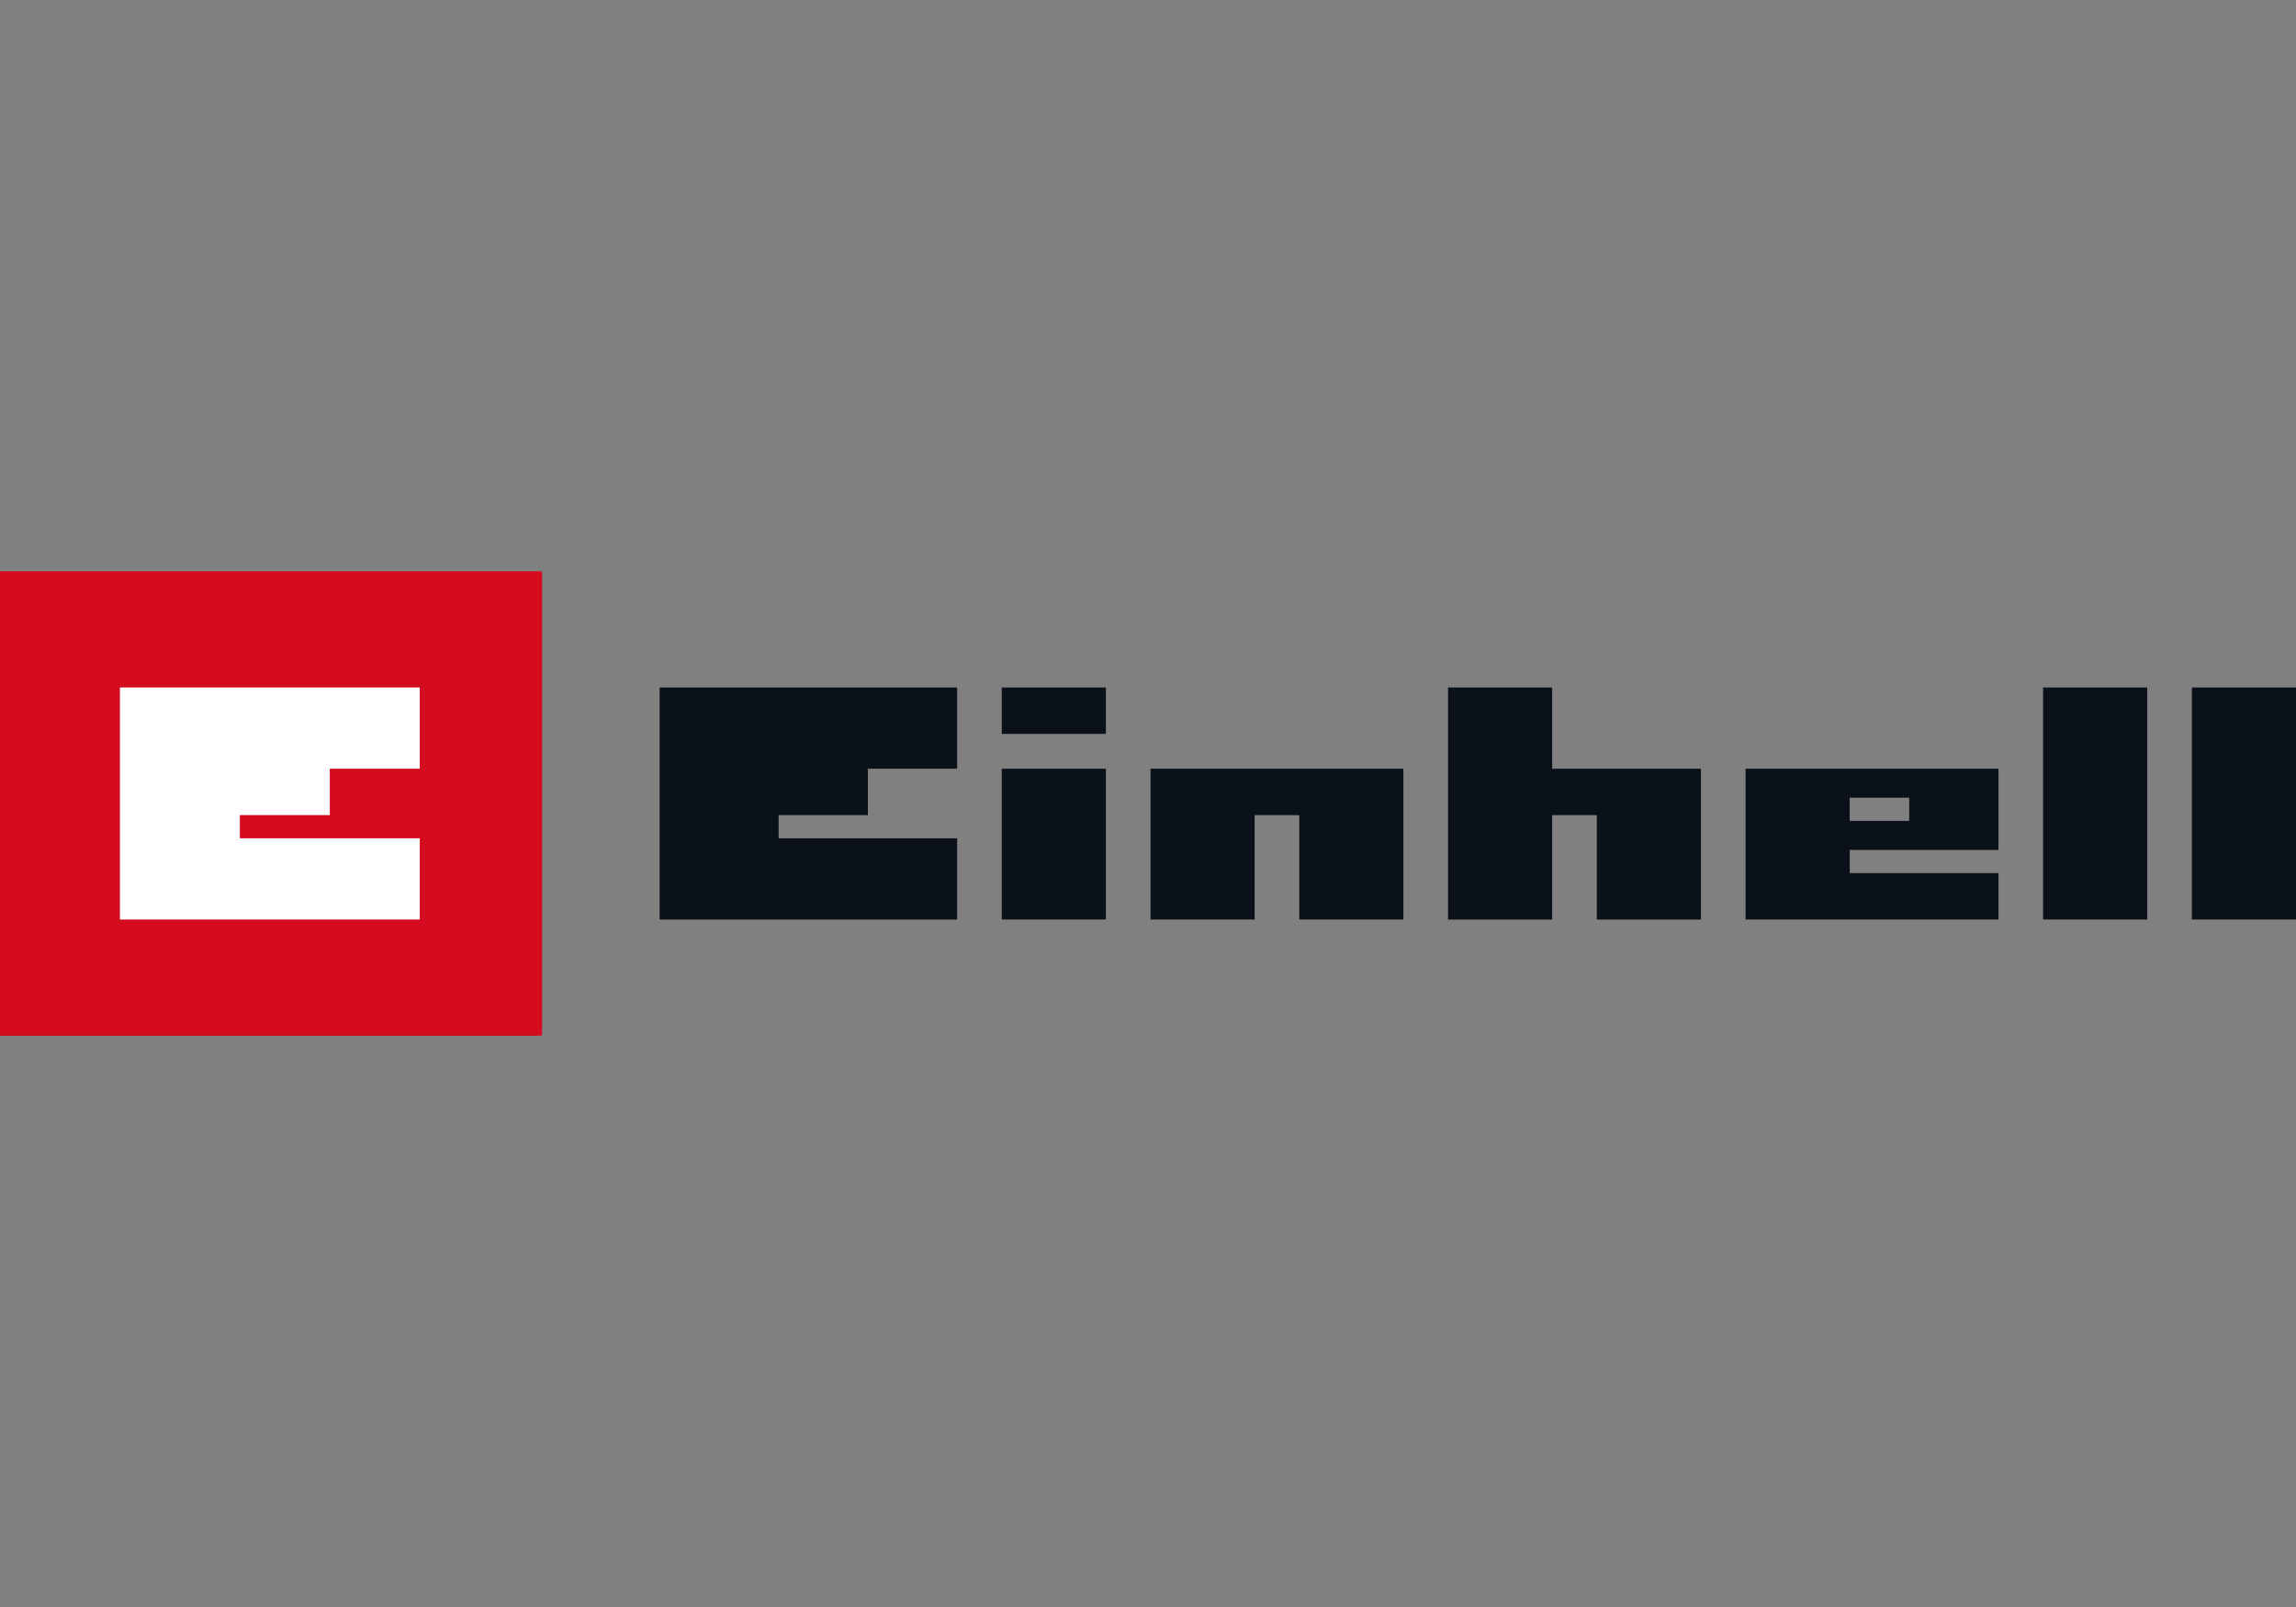 <?xml version="1.0" encoding="utf-8"?>
<!-- Generator: Adobe Illustrator 24.0.3, SVG Export Plug-In . SVG Version: 6.00 Build 0)  -->
<svg version="1.1" id="Capa_1" xmlns="http://www.w3.org/2000/svg" xmlns:xlink="http://www.w3.org/1999/xlink" x="0px" y="0px"
	 width="100px" height="70px" viewBox="0 0 100 70" style="enable-background:new 0 0 100 70;" xml:space="preserve">
<rect x="0" y="0" width="100" height="70" fill="#808080" stroke="none"/>
<style type="text/css">
	.st0{fill-rule:evenodd;clip-rule:evenodd;fill:#004177;}
	.st1{fill:#FFFFFF;}
	.st2{fill:#004177;}
	.st3{clip-path:url(#SVGID_2_);fill-rule:evenodd;clip-rule:evenodd;fill:#DD2818;}
	.st4{clip-path:url(#SVGID_4_);fill-rule:evenodd;clip-rule:evenodd;fill:#DD2818;}
	.st5{fill-rule:evenodd;clip-rule:evenodd;fill:#003B75;}
	.st6{fill-rule:evenodd;clip-rule:evenodd;fill:#DF050B;}
	.st7{fill-rule:evenodd;clip-rule:evenodd;fill:#FEFEFE;}
	.st8{fill-rule:evenodd;clip-rule:evenodd;fill:#004D97;}
	.st9{fill:#E30613;}
	.st10{fill-rule:evenodd;clip-rule:evenodd;fill:#FFFFFF;}
	.st11{fill:#C10000;}
	.st12{fill-rule:evenodd;clip-rule:evenodd;fill:#001F82;}
	.st13{fill:#001F82;}
	.st14{fill:#009A49;}
	.st15{fill:#352B6B;}
	.st16{fill:#D50C1F;}
	.st17{clip-path:url(#SVGID_6_);fill:none;stroke:#D50C1F;stroke-width:0.21;stroke-miterlimit:10;}
	.st18{fill:#0A1119;}
	.st19{fill:#E61E0A;}
	.st20{fill:#FAB500;}
	.st21{fill-rule:evenodd;clip-rule:evenodd;fill:#FABA01;}
	.st22{fill:#FABA01;}
	.st23{fill:#003772;}
	.st24{clip-path:url(#SVGID_8_);fill-rule:evenodd;clip-rule:evenodd;fill:#090908;}
	.st25{clip-path:url(#SVGID_10_);fill:#FCEE30;}
	.st26{fill-rule:evenodd;clip-rule:evenodd;fill:#FCEE30;}
	.st27{fill:#090908;}
</style>
<g>
	<path class="st0" d="M350.116,204.293l0.248-0.001c0.163,0.001,0.276-0.029,0.345-0.081c0.064-0.048,0.099-0.127,0.098-0.209
		c0.001-0.08-0.034-0.155-0.096-0.204c-0.066-0.052-0.18-0.082-0.332-0.082l-0.266,0.002L350.116,204.293z M349.544,203.325
		l1.022-0.005c0.295-0.002,0.501,0.057,0.634,0.171c0.128,0.119,0.192,0.276,0.193,0.469c0.002,0.156-0.043,0.286-0.145,0.401
		c-0.104,0.11-0.256,0.194-0.473,0.244c0.091,0.035,0.155,0.075,0.197,0.11c0.052,0.053,0.117,0.128,0.185,0.228l0.368,0.666
		l-0.672,0.003c-0.223-0.436-0.367-0.697-0.444-0.784c-0.074-0.082-0.147-0.122-0.226-0.122c-0.016,0-0.037,0-0.067,0.01
		l0.004,0.899l-0.567,0.003L349.544,203.325z M352.246,204.456c-0.003-0.476-0.17-0.879-0.511-1.213
		c-0.336-0.34-0.745-0.504-1.223-0.503c-0.476,0.002-0.888,0.172-1.223,0.515c-0.339,0.334-0.499,0.737-0.497,1.216
		c0.002,0.479,0.164,0.885,0.509,1.221c0.337,0.335,0.75,0.501,1.227,0.498c0.475-0.003,0.885-0.168,1.218-0.507
		C352.084,205.344,352.248,204.935,352.246,204.456 M352.661,204.456c0.003,0.385-0.097,0.745-0.284,1.075
		c-0.19,0.329-0.446,0.595-0.781,0.786c-0.332,0.19-0.688,0.287-1.073,0.289c-0.379,0.002-0.736-0.096-1.066-0.281
		c-0.333-0.187-0.598-0.451-0.792-0.781c-0.195-0.328-0.288-0.686-0.289-1.073c-0.002-0.376,0.089-0.732,0.279-1.067
		c0.193-0.331,0.454-0.593,0.786-0.787c0.327-0.191,0.684-0.29,1.064-0.293c0.386,0,0.74,0.097,1.076,0.284
		c0.336,0.19,0.594,0.452,0.788,0.78C352.559,203.722,352.66,204.078,352.661,204.456"/>
	<path class="st1" d="M317.465,171.364l40.578,19.845c1.766,0.79,2.32,3.716,0.252,4.986l-40.646,20.245
		c-1.611,0.803-4.002,0.812-5.619,0.022l-40.682-19.857c-2.016-1.34-1.955-3.952,0.035-5.042l40.464-20.176
		C313.458,170.584,315.849,170.575,317.465,171.364"/>
	<path class="st1" d="M314.811,217.618c-1.105,0-2.18-0.23-3.031-0.644L271.065,197.1l-0.031-0.022
		c-1.14-0.76-1.791-1.954-1.737-3.199c0.051-1.17,0.728-2.223,1.813-2.815l0.02-0.011l40.463-20.177
		c0.866-0.431,1.963-0.669,3.093-0.669c1.104,0,2.179,0.23,3.031,0.645l40.568,19.84c1.071,0.483,1.816,1.622,1.899,2.903
		c0.082,1.268-0.514,2.42-1.593,3.081l-0.042,0.024l-40.646,20.249C317.039,217.38,315.941,217.618,314.811,217.618 M271.633,196.11
		l40.646,19.841c0.698,0.34,1.598,0.529,2.533,0.529c0.957,0,1.874-0.195,2.585-0.549l40.62-20.235
		c0.71-0.444,1.087-1.182,1.032-2.026c-0.056-0.856-0.553-1.635-1.237-1.942l-0.019-0.008l-40.577-19.846
		c-0.698-0.338-1.596-0.528-2.53-0.528c-0.957,0-1.875,0.196-2.586,0.548l-40.453,20.172c-0.737,0.408-1.18,1.086-1.214,1.863
		C270.399,194.763,270.846,195.574,271.633,196.11"/>
	<path class="st2" d="M317.46,171.49l40.411,19.753c1.972,0.954,2.258,3.922,0.193,4.951l-40.421,20.154
		c-1.611,0.797-3.989,0.805-5.592,0.021l-40.076-19.567c-2.531-1.232-2.577-4.121-0.245-5.285l40.137-20.003
		C313.467,170.715,315.843,170.707,317.46,171.49"/>
	<path class="st1" d="M317.367,172.228l39.674,19.375c2.141,1.053,2.151,3.208,0.015,4.272l-39.513,19.7
		c-1.548,0.769-3.851,0.779-5.406,0.021l-39.675-19.383c-2.147-1.045-2.155-3.2-0.017-4.264l39.516-19.697
		C313.508,171.481,315.812,171.472,317.367,172.228"/>
	<g>
		<g>
			<defs>
				<path id="SVGID_1_" d="M314.692,171.667c-0.973,0-1.948,0.195-2.731,0.585l-39.516,19.697c-2.138,1.064-2.129,3.219,0.017,4.265
					l39.673,19.382c1.555,0.758,3.859,0.749,5.407-0.021l39.513-19.7c2.136-1.064,2.125-3.219-0.016-4.272l-39.672-19.375
					c-0.769-0.374-1.72-0.561-2.673-0.561H314.692z"/>
			</defs>
			<clipPath id="SVGID_2_">
				<use xlink:href="#SVGID_1_"  style="overflow:visible;"/>
			</clipPath>
			<polygon class="st3" points="286.816,164.853 344.254,164.619 344.378,182.134 286.885,182.141 			"/>
		</g>
		<g>
			<defs>
				<path id="SVGID_3_" d="M314.692,171.667c-0.973,0-1.948,0.195-2.731,0.585l-39.516,19.697c-2.138,1.064-2.129,3.219,0.017,4.265
					l39.673,19.382c1.555,0.758,3.859,0.749,5.407-0.021l39.513-19.7c2.136-1.064,2.125-3.219-0.016-4.272l-39.672-19.375
					c-0.769-0.374-1.72-0.561-2.673-0.561H314.692z"/>
			</defs>
			<clipPath id="SVGID_4_">
				<use xlink:href="#SVGID_3_"  style="overflow:visible;"/>
			</clipPath>
			<polygon class="st4" points="286.294,206.026 343.756,206.022 343.827,223.117 286.394,223.35 			"/>
		</g>
	</g>
	<polygon class="st5" points="303.256,187.025 309.606,187 314.101,195.153 318.664,186.962 324.888,186.939 316.983,201.261 
		311.248,201.285 	"/>
	<path class="st5" d="M330.692,191.137l6.754-0.027c0.754-0.005,2.983,0.354,2.993,2.952c0.01,2.218-1.78,3.063-2.932,3.07
		l-6.79,0.026L330.692,191.137z M325.308,186.935l13.724-0.056c2.952,0,6.806,2.847,6.824,7.118c0.023,5.378-4.72,7.01-6.801,7.016
		l-8.387,0.035l0.015,3.475l-5.305,0.021L325.308,186.935z"/>
	<path class="st5" d="M297.587,197.294l-6.753,0.028c-0.752,0.002-2.983-0.53-2.994-3.129c-0.009-2.22,1.787-2.89,2.93-2.893
		l6.792-0.027L297.587,197.294z M302.979,201.318l-13.734,0.055c-2.95,0.009-6.802-2.844-6.82-7.114
		c-0.021-5.378,4.719-7.167,6.802-7.177l8.386-0.034l-0.014-3.317l5.307-0.02L302.979,201.318z"/>
</g>
<g>
	<g transform="translate(42 .866)">
		<path class="st6" d="M102.392,24.322c0-9.932,8.051-17.984,17.983-17.984s17.981,8.052,17.981,17.984
			c0,9.931-8.05,17.983-17.981,17.983C110.443,42.305,102.392,34.253,102.392,24.322"/>
	</g>
	<path class="st7" d="M150.547,25.188c0-6.532,5.295-11.827,11.826-11.827c6.532,0,11.827,5.295,11.827,11.827
		s-5.295,11.826-11.827,11.826C155.843,37.015,150.547,31.72,150.547,25.188"/>
	<path class="st8" d="M156.542,25.188c0-3.221,2.612-5.833,5.832-5.833s5.832,2.612,5.832,5.833s-2.611,5.832-5.832,5.832
		S156.542,28.409,156.542,25.188"/>
	<path class="st8" d="M117.668,51.095v1.408h3.933v10.526h1.579V52.503h3.948v-1.408C127.128,51.095,117.668,51.095,117.668,51.095z
		 M130.351,56.361h3.395c0.721,0,1.286-0.074,1.693-0.219c0.408-0.152,0.716-0.392,0.927-0.717c0.212-0.332,0.317-0.689,0.317-1.074
		c0-0.564-0.205-1.029-0.617-1.393c-0.407-0.363-1.053-0.545-1.937-0.545h-3.778V56.361z M128.772,63.029V51.095h5.291
		c1.064,0,1.872,0.108,2.426,0.325c0.554,0.212,0.994,0.59,1.325,1.132c0.333,0.543,0.498,1.142,0.498,1.799
		c0,0.846-0.275,1.56-0.822,2.141c-0.55,0.581-1.396,0.95-2.541,1.108c0.417,0.2,0.734,0.397,0.953,0.593
		c0.46,0.424,0.898,0.953,1.31,1.588l2.077,3.249h-1.986l-1.58-2.483c-0.461-0.717-0.841-1.265-1.139-1.644
		c-0.299-0.38-0.568-0.647-0.807-0.797c-0.233-0.153-0.472-0.259-0.716-0.318c-0.179-0.039-0.472-0.057-0.879-0.057h-1.832v5.299
		L128.772,63.029z M141.055,63.029h1.579V51.095h-1.579V63.029z"/>
	<g>
		<path class="st8" d="M153.934,58.844l1.579,0.399c-0.332,1.297-0.927,2.288-1.791,2.971c-0.856,0.678-1.908,1.017-3.15,1.017
			c-1.287,0-2.333-0.261-3.142-0.781c-0.804-0.526-1.417-1.286-1.841-2.279c-0.418-0.993-0.626-2.059-0.626-3.199
			c0-1.243,0.236-2.325,0.709-3.249c0.477-0.927,1.153-1.63,2.027-2.108c0.879-0.482,1.845-0.724,2.897-0.724
			c1.196,0,2.199,0.304,3.013,0.912c0.813,0.609,1.381,1.462,1.701,2.565l-1.555,0.366c-0.276-0.868-0.679-1.5-1.205-1.897
			c-0.526-0.396-1.189-0.593-1.986-0.594c-0.917,0-1.685,0.219-2.304,0.659c-0.613,0.439-1.044,1.031-1.294,1.774
			c-0.25,0.738-0.375,1.501-0.375,2.288c0,1.015,0.146,1.902,0.44,2.662c0.299,0.754,0.76,1.318,1.384,1.692
			c0.624,0.375,1.299,0.562,2.027,0.562c0.884,0,1.634-0.255,2.247-0.765C153.301,60.605,153.716,59.849,153.934,58.844
			 M158.607,57.241c0,1.438,0.385,2.572,1.156,3.402c0.776,0.825,1.748,1.239,2.914,1.239c1.188,0,2.165-0.418,2.931-1.254
			c0.77-0.835,1.156-2.021,1.156-3.557c0-0.97-0.165-1.818-0.497-2.541c-0.325-0.726-0.806-1.287-1.44-1.684
			c-0.63-0.402-1.338-0.602-2.125-0.602c-1.118,0-2.082,0.385-2.891,1.156C159.008,54.165,158.607,55.445,158.607,57.241
			 M156.978,57.217c0-1.982,0.532-3.531,1.596-4.649c1.064-1.123,2.437-1.685,4.12-1.685c1.101,0,2.095,0.264,2.979,0.79
			c0.885,0.527,1.557,1.262,2.018,2.206c0.468,0.939,0.701,2.006,0.701,3.199c0,1.211-0.245,2.293-0.732,3.248
			c-0.489,0.955-1.181,1.68-2.077,2.174c-0.895,0.488-1.86,0.731-2.897,0.731c-1.124,0-2.129-0.27-3.013-0.813
			c-0.884-0.542-1.555-1.284-2.011-2.222C157.206,59.258,156.978,58.264,156.978,57.217"/>
	</g>
	<path class="st8" d="M170.361,63.029V51.095h1.579V61.62h5.878v1.408L170.361,63.029L170.361,63.029z"/>
	<g>
		<path class="st8" d="M180.847,57.241c0,1.438,0.385,2.572,1.156,3.402c0.776,0.825,1.746,1.239,2.914,1.239
			c1.188,0,2.165-0.418,2.931-1.254c0.77-0.835,1.156-2.021,1.156-3.557c0-0.97-0.166-1.818-0.497-2.541
			c-0.326-0.726-0.806-1.287-1.441-1.684c-0.63-0.402-1.338-0.602-2.124-0.602c-1.119,0-2.082,0.385-2.891,1.156
			C181.248,54.165,180.847,55.445,180.847,57.241 M179.218,57.217c0-1.982,0.532-3.531,1.596-4.649
			c1.064-1.123,2.435-1.685,4.118-1.685c1.102,0,2.095,0.264,2.98,0.79c0.886,0.527,1.557,1.262,2.019,2.206
			c0.467,0.939,0.7,2.006,0.7,3.199c0,1.211-0.243,2.293-0.733,3.248c-0.487,0.955-1.18,1.68-2.075,2.174
			c-0.895,0.488-1.862,0.731-2.897,0.731c-1.123,0-2.128-0.27-3.013-0.813c-0.884-0.542-1.554-1.284-2.01-2.222
			C179.446,59.258,179.218,58.264,179.218,57.217 M194.27,56.361h3.394c0.721,0,1.286-0.074,1.694-0.219
			c0.406-0.152,0.717-0.392,0.927-0.717c0.212-0.332,0.317-0.689,0.317-1.074c0-0.564-0.205-1.029-0.617-1.393
			c-0.407-0.363-1.053-0.545-1.937-0.545h-3.778C194.27,52.414,194.27,56.361,194.27,56.361z M192.691,63.029V51.095h5.292
			c1.064,0,1.872,0.108,2.426,0.325c0.554,0.212,0.996,0.59,1.327,1.132c0.332,0.543,0.497,1.142,0.497,1.799
			c0,0.846-0.274,1.56-0.823,2.141c-0.549,0.581-1.395,0.95-2.539,1.108c0.417,0.2,0.734,0.397,0.953,0.593
			c0.461,0.424,0.897,0.953,1.31,1.588l2.075,3.249h-1.985l-1.58-2.483c-0.462-0.717-0.841-1.265-1.14-1.644
			c-0.299-0.38-0.567-0.647-0.806-0.797c-0.233-0.153-0.472-0.259-0.715-0.318c-0.18-0.039-0.474-0.057-0.88-0.057h-1.832v5.299
			L192.691,63.029L192.691,63.029z M205.281,61.257h0.369c0.177,0,0.298-0.025,0.361-0.079c0.065-0.051,0.097-0.122,0.097-0.209
			c0-0.056-0.015-0.106-0.046-0.148c-0.032-0.045-0.075-0.079-0.13-0.101c-0.056-0.022-0.156-0.032-0.305-0.032h-0.347v0.569
			H205.281z M204.977,62.32v-1.889h0.649c0.222,0,0.382,0.018,0.481,0.054c0.1,0.034,0.178,0.095,0.238,0.182
			c0.06,0.086,0.089,0.179,0.089,0.276c0,0.139-0.049,0.258-0.149,0.361c-0.099,0.101-0.229,0.16-0.39,0.172
			c0.065,0.028,0.12,0.061,0.159,0.1c0.076,0.075,0.169,0.2,0.28,0.376l0.23,0.369h-0.373l-0.166-0.299
			c-0.132-0.234-0.239-0.381-0.318-0.439c-0.058-0.043-0.138-0.066-0.246-0.066h-0.178v0.803H204.977L204.977,62.32z
			 M205.747,59.886c-0.247,0-0.487,0.063-0.721,0.191c-0.232,0.125-0.415,0.307-0.547,0.541c-0.131,0.234-0.197,0.479-0.197,0.733
			c0,0.252,0.064,0.496,0.193,0.728c0.13,0.231,0.312,0.413,0.545,0.543c0.232,0.128,0.474,0.193,0.728,0.193
			c0.252,0,0.495-0.065,0.728-0.193c0.233-0.13,0.414-0.311,0.542-0.543s0.193-0.475,0.193-0.728c0-0.254-0.066-0.499-0.197-0.733
			c-0.13-0.235-0.313-0.416-0.547-0.541C206.232,59.948,205.991,59.886,205.747,59.886L205.747,59.886z M205.747,59.595
			c0.295,0,0.581,0.076,0.862,0.228c0.281,0.15,0.499,0.366,0.657,0.648c0.157,0.281,0.235,0.574,0.235,0.88
			c0,0.302-0.077,0.593-0.232,0.872c-0.154,0.279-0.37,0.496-0.65,0.652c-0.278,0.153-0.568,0.23-0.872,0.23
			s-0.596-0.077-0.875-0.23c-0.277-0.155-0.494-0.373-0.648-0.652c-0.155-0.28-0.233-0.57-0.233-0.872
			c0-0.306,0.078-0.599,0.235-0.88c0.159-0.282,0.378-0.498,0.658-0.648C205.165,59.671,205.452,59.595,205.747,59.595z"/>
	</g>
</g>
<g id="g300_1_">
	<path id="path310_1_" class="st9" d="M327,51.666h-99.998V18.334H327V51.666z"/>
	<g id="g312_1_" transform="translate(404.711,35.073)">
		<path id="path314_1_" class="st1" d="M-89.64,13.052h-3.154l2.495-6.251h3.156L-89.64,13.052z M-141.306,13.052h-3.157
			l2.495-6.251h3.156L-141.306,13.052z M-84.722,12.911l3.596-9.876h-9.687c-3.011,0.07-4.037,3.409-4.037,3.409l-2.421,6.467
			h-5.139l2.421-6.75h2.937l1.1-3.339h-2.715l1.761-4.691h-4.623l-1.981,4.834h-2.862l-1.176,3.268h3.008l-2.567,6.748h-5.137
			l3.597-10.016h-4.478l-3.962,10.052l-3.962,0.036l-0.956-3.694l6.458-6.324h-5.356l-5.137,4.902l3.448-9.806h-4.477l-5.651,14.85
			h-3.669l3.523-9.946h-9.909c-2.573,0-3.67,2.771-3.67,2.771l-2.862,7.106h-3.669l3.597-9.876h-7.855l0.881-2.486h-7.779
			l0.806-2.418h-14.386v4.122h8.22l-5.425,14.339h4.697l4.618-12.066h3.083l-4.324,12.066h4.694l3.666-9.791h3.377l-3.81,9.791
			h6.324c0.154-0.11,1.344-0.953,3.175-2.295c0,0,0.434,1.748,1.843,2.295h3.319c0.07-0.09,0.538-0.519,2.802-2.367
			c0,0,0.109,1.646,1.658,2.367h4.004c0.09-0.104,0.712-0.786,2.631-2.349l-0.912,2.349h4.735l2.637-6.88l2.123,6.88h4.86
			l2.41-2.331c0.376,1.933,1.756,2.275,2.158,2.331h5.341l2.482-2.261c0.204,1.509,1.841,2.168,2.093,2.261h5.336l2.407-2.331
			c0.294,1.989,2.348,2.331,2.348,2.331h3.229l2.275-2.331c0.368,1.989,2.57,2.331,2.57,2.331h9.357v-3.681L-84.722,12.911
			L-84.722,12.911z M-106.961-1.869h-4.475l-1.322,3.695h4.478L-106.961-1.869z"/>
	</g>
</g>
<g>
	<rect x="360.882" y="3.398" class="st10" width="63.206" height="63.204"/>
	<polygon class="st11" points="381.61,61.613 377.298,65.924 382.45,65.924 386.76,61.613 	"/>
	<polygon class="st11" points="391.951,61.613 387.639,65.924 392.789,65.924 397.101,61.613 	"/>
	<polygon class="st11" points="402.291,61.613 397.98,65.924 403.13,65.924 407.442,61.613 	"/>
	<path class="st11" d="M396.986,51.387l9.468-9.469c-2.05,0.637-4.274,1.135-6.626,1.475l-7.993,7.993h5.151V51.387z"/>
	<path class="st11" d="M386.645,51.387l7.503-7.503c-0.523,0.016-1.05,0.025-1.581,0.025c-1.179,0-2.337-0.043-3.476-0.119
		l-7.596,7.596L386.645,51.387L386.645,51.387z"/>
	<polygon class="st11" points="371.269,61.613 366.958,65.924 372.109,65.924 376.419,61.613 	"/>
	<polygon class="st11" points="423.41,65.924 423.41,61.176 418.661,65.924 	"/>
	<path class="st11" d="M419.679,28.694l3.731-3.731v-5.15l-5.19,5.19C419.006,26.172,419.506,27.41,419.679,28.694"/>
	<polygon class="st11" points="412.632,61.613 408.32,65.924 413.471,65.924 417.782,61.613 	"/>
	<polygon class="st11" points="407.327,51.387 423.41,35.304 423.41,30.155 402.176,51.387 	"/>
	<path class="st11" d="M412.708,20.174c1.132,0.652,2.15,1.361,3.036,2.114l7.665-7.665v-5.15L412.708,20.174z"/>
	<polygon class="st11" points="418.248,61.147 423.41,55.985 423.41,50.835 418.248,55.997 	"/>
	<polygon class="st11" points="417.667,51.387 423.41,45.644 423.41,40.495 412.518,51.387 	"/>
	<path class="st10" d="M365.378,29.71c0-7.839,12.174-14.198,27.189-14.198c15.015,0,27.189,6.359,27.189,14.198
		c0,7.847-12.174,14.199-27.189,14.199S365.378,37.557,365.378,29.71"/>
	<path class="st11" d="M384.161,34.021c0,0.973-0.766,1.593-2.299,1.857c-0.291,0.056-0.678,0.097-1.16,0.126
		c-0.483,0.028-0.917,0.041-1.621,0.041c-1.518,0-2.401-0.041-2.967-0.126c-1.748-0.25-2.621-0.835-2.621-1.753v-2.213h3.609v1.86
		c0,0.405,0.537,0.606,1.932,0.606c0.598,0,0.851-0.035,1.082-0.104c0.291-0.071,0.437-0.244,0.437-0.522v-3.484
		c0-0.75-4.572-1.307-5.519-1.8c-0.948-0.493-1.541-1.537-1.541-2.609v-3.422c0-0.999,1.944-2.111,2.936-2.111
		c0.706,0,1.548-0.041,2.468-0.041c3.433,0,4.989,0.529,4.989,1.586v2.193h-3.609V22.87c0-0.278-0.023-0.451-0.069-0.521
		c-0.215-0.279-0.636-0.418-1.586-0.418c-0.965,0-1.389,0.139-1.518,0.393v3.129c0,0.746,4.722,1.609,6.072,2.271
		c0.608,0.298,0.988,1.003,0.988,1.712v4.585H384.161z"/>
	<path class="st11" d="M389.046,24.34h-3.436v-3.052h3.436V24.34z M389.046,35.868h-3.414V25.74h3.414V35.868z"/>
	<path class="st11" d="M400.987,34.131c0,0.908-0.732,1.488-2.197,1.737c-0.609,0.119-1.686,0.178-2.919,0.178
		c-0.769,0-1.285-0.02-1.864-0.059v3.652h-3.414V27.556c0-1.144,1.596-1.717,5.105-1.717c3.421,0,5.289,0.526,5.289,1.58V34.131z
		 M397.573,28.221c0-0.276-0.021-0.454-0.065-0.533v0.019c-0.203-0.21-0.889-0.315-1.744-0.315c-1.031,0-1.489,0.092-1.692,0.276
		c-0.044,0.039-0.064,0.231-0.064,0.573v5.679c0,0.382,0.501,0.573,1.82,0.573c0.566,0,1.115-0.033,1.333-0.099
		c0.274-0.065,0.413-0.23,0.413-0.494v-5.679H397.573z"/>
	<path class="st11" d="M412.463,35.391c0,0-0.557,0.211-1.415,0.383c-0.612,0.124-1.884,0.272-3.711,0.272
		c-3.393,0-4.931-0.487-4.931-1.461v-3.337c0-0.961,1.373-1.441,4.431-1.441h2.191v-1.903c0-0.369-0.503-0.553-1.821-0.553
		c-0.551,0-0.792,0.033-1.039,0.099c-0.26,0.079-0.391,0.238-0.391,0.474v0.816h-3.414v-0.987c0-0.908,0.725-1.488,2.175-1.737
		c0.609-0.119,1.371-0.178,2.604-0.178c1.435,0,2.27,0.039,2.823,0.118c1.652,0.238,2.5,0.79,2.5,1.66v7.775H412.463z
		 M409.027,31.341h-1.777c-0.813,0-1.162,0.092-1.366,0.276v-0.02c-0.043,0.067-0.064,0.204-0.064,0.414v1.831
		c0,0.224,0.021,0.362,0.064,0.414v-0.02c0.232,0.186,0.582,0.278,1.366,0.278c1.013,0,1.48-0.092,1.712-0.278
		c0.044-0.052,0.065-0.243,0.065-0.572V31.341z"/>
	<path class="st12" d="M366.723,51.387h9.375l8.156-8.156c-10.949-1.833-18.877-7.189-18.877-13.521
		c0-7.839,12.175-14.198,27.189-14.198c6.204,0,11.917,1.087,16.493,2.914l14.35-14.35H361.56v61.849l5.162-5.162v-9.376H366.723z"
		/>
	<rect x="366.723" y="51.387" class="st1" width="51.525" height="10.226"/>
	<path class="st13" d="M372.939,54.417c-0.332-0.195-0.825-0.294-1.466-0.294h-1.747v4.715h1.123v-2.039h0.624
		c0.641,0,1.135-0.096,1.467-0.286c0.292-0.176,0.441-0.41,0.441-0.694v-0.714C373.381,54.82,373.233,54.588,372.939,54.417
		 M370.849,54.753h0.618c0.167,0,0.312,0.037,0.434,0.111c0.111,0.067,0.164,0.144,0.164,0.236v0.721
		c0,0.097-0.053,0.176-0.163,0.24c-0.121,0.071-0.268,0.108-0.435,0.108h-0.618V54.753z"/>
	<path class="st13" d="M376.194,54.123v3.772c0,0.089-0.055,0.164-0.166,0.228c-0.124,0.071-0.271,0.107-0.438,0.107
		c-0.164,0-0.306-0.035-0.419-0.105c-0.104-0.064-0.154-0.139-0.154-0.23v-3.772h-1.314v3.772c0,0.284,0.148,0.517,0.441,0.688
		c0.324,0.195,0.816,0.294,1.457,0.294s1.134-0.099,1.466-0.294c0.292-0.171,0.442-0.403,0.442-0.688v-3.772H376.194z"/>
	<path class="st13" d="M381.708,55.819v-0.714c0-0.284-0.15-0.517-0.442-0.688c-0.332-0.195-0.825-0.294-1.466-0.294h-1.748v4.715
		h1.124v-2.039h0.626c0.168,0.005,0.312,0.044,0.431,0.115c0.107,0.063,0.159,0.138,0.159,0.23v1.694h1.315v-1.694
		c0-0.274-0.135-0.495-0.399-0.66C381.573,56.314,381.708,56.091,381.708,55.819 M379.176,54.753h0.618
		c0.167,0,0.312,0.037,0.434,0.111c0.111,0.067,0.164,0.144,0.164,0.236v0.721c0,0.092-0.052,0.171-0.159,0.238
		c-0.119,0.073-0.263,0.111-0.429,0.111h-0.629L379.176,54.753L379.176,54.753z"/>
	<path class="st13" d="M385.615,54.417c-0.332-0.195-0.825-0.294-1.466-0.294s-1.132,0.099-1.457,0.294
		c-0.292,0.171-0.441,0.403-0.441,0.688v3.772h1.314v-2.015h1.176v2.015h1.315v-3.772C386.057,54.82,385.908,54.588,385.615,54.417
		 M383.566,55.099c0-0.097,0.051-0.176,0.155-0.239c0.115-0.071,0.256-0.107,0.423-0.107c0.166,0,0.312,0.037,0.434,0.111
		c0.111,0.067,0.164,0.143,0.164,0.235v1.008h-1.176V55.099z"/>
	<path class="st13" d="M391.37,54.417c-0.332-0.195-0.825-0.294-1.466-0.294h-1.747v4.715h1.123v-2.039h0.624
		c0.641,0,1.135-0.096,1.467-0.286c0.292-0.176,0.441-0.41,0.441-0.694v-0.714C391.812,54.82,391.664,54.588,391.37,54.417
		 M389.281,54.753h0.618c0.167,0,0.312,0.037,0.434,0.111c0.111,0.067,0.164,0.144,0.164,0.236v0.721
		c0,0.097-0.053,0.176-0.163,0.24c-0.121,0.071-0.268,0.108-0.435,0.108h-0.618V54.753z"/>
	<rect x="392.134" y="54.123" class="st13" width="1.123" height="4.715"/>
	<polygon class="st13" points="396.705,54.123 396.705,56.947 394.933,54.161 394.91,54.123 393.822,54.123 393.822,58.837 
		394.946,58.837 394.946,56.03 396.708,58.801 396.73,58.837 397.828,58.837 397.828,54.123 	"/>
	<polygon class="st13" points="398.241,54.123 398.241,54.879 399.858,54.879 399.858,58.837 400.983,58.837 400.983,54.879 
		402.6,54.879 402.6,54.123 	"/>
	<path class="st13" d="M405.383,54.123v3.772c0,0.089-0.055,0.164-0.166,0.228c-0.124,0.071-0.271,0.107-0.438,0.107
		c-0.164,0-0.306-0.035-0.419-0.105c-0.104-0.064-0.154-0.139-0.154-0.23v-3.772h-1.314v3.772c0,0.284,0.148,0.517,0.441,0.688
		c0.324,0.195,0.816,0.294,1.457,0.294s1.134-0.099,1.466-0.294c0.292-0.171,0.442-0.403,0.442-0.688v-3.772H405.383z"/>
	<path class="st13" d="M410.897,55.819v-0.714c0-0.284-0.15-0.517-0.442-0.688c-0.332-0.195-0.825-0.294-1.466-0.294h-1.748v4.715
		h1.124v-2.039h0.626c0.168,0.005,0.312,0.044,0.431,0.115c0.107,0.063,0.159,0.138,0.159,0.23v1.694h1.315v-1.694
		c0-0.274-0.135-0.495-0.399-0.66C410.762,56.314,410.897,56.091,410.897,55.819 M408.365,54.753h0.618
		c0.167,0,0.312,0.037,0.434,0.111c0.111,0.067,0.164,0.144,0.164,0.236v0.721c0,0.092-0.052,0.171-0.159,0.238
		c-0.119,0.073-0.263,0.111-0.429,0.111h-0.629L408.365,54.753L408.365,54.753z"/>
	<path class="st13" d="M414.804,54.417c-0.332-0.195-0.825-0.294-1.466-0.294s-1.132,0.099-1.457,0.294
		c-0.292,0.171-0.441,0.403-0.441,0.688v3.772h1.314v-2.015h1.176v2.015h1.315v-3.772C415.246,54.82,415.096,54.588,414.804,54.417
		 M412.754,55.099c0-0.097,0.051-0.176,0.155-0.239c0.115-0.071,0.256-0.107,0.423-0.107c0.166,0,0.312,0.037,0.434,0.111
		c0.111,0.067,0.164,0.143,0.164,0.235v1.008h-1.176V55.099z"/>
</g>
<g>
	<path class="st14" d="M488.059,58.165c-0.802,0.62-1.927,0.97-2.996,0.97c-2.377,0-3.742-1.589-3.742-4.163
		c0-3.643,2.18-6.161,5.345-6.161c1.069,0,2.054,0.352,2.644,0.956l-1.28,1.506c-0.365-0.38-0.942-0.59-1.546-0.59
		c-1.688,0-2.73,1.659-2.73,4.206c0,1.546,0.591,2.391,1.674,2.391c0.647,0,1.322-0.239,1.843-0.619L488.059,58.165z"/>
	<path class="st14" d="M491.139,55.774c0.042,1.055,0.563,1.631,1.547,1.631c0.563,0,1.308-0.196,1.828-0.505l0.676,1.223
		c-0.787,0.619-2.053,1.012-3.165,1.012c-1.97,0-3.109-1.265-3.109-3.291c0-2.87,1.787-4.811,4.389-4.811
		c1.814,0,2.785,1.126,2.785,2.997c0,0.59-0.126,1.111-0.323,1.744H491.139z M493.952,54.395c0.014-0.127,0.014-0.253,0.014-0.394
		c0-0.858-0.324-1.35-0.971-1.35c-0.9,0-1.476,0.731-1.73,1.744H493.952z"/>
	<path class="st14" d="M507.764,53.41l-0.873,5.472h-2.236l0.816-5.134c0.099-0.605-0.084-0.956-0.52-0.956
		c-0.423,0-0.873,0.296-1.21,0.83l-0.83,5.261h-2.237l0.817-5.134c0.113-0.633-0.057-0.956-0.478-0.956
		c-0.436,0-0.914,0.296-1.266,0.844l-0.83,5.246h-2.236l1.209-7.595h2.138l-0.141,0.886c0.563-0.69,1.477-1.14,2.279-1.14
		c0.844,0,1.407,0.45,1.59,1.21c0.563-0.746,1.49-1.21,2.293-1.21C507.37,51.033,507.989,51.919,507.764,53.41"/>
	<path class="st14" d="M510.955,55.774c0.042,1.055,0.563,1.631,1.547,1.631c0.563,0,1.308-0.196,1.829-0.505l0.675,1.223
		c-0.787,0.619-2.053,1.012-3.165,1.012c-1.969,0-3.108-1.265-3.108-3.291c0-2.87,1.786-4.811,4.388-4.811
		c1.815,0,2.785,1.126,2.785,2.997c0,0.59-0.126,1.111-0.323,1.744H510.955z M513.768,54.395c0.014-0.127,0.014-0.253,0.014-0.394
		c0-0.858-0.324-1.35-0.97-1.35c-0.9,0-1.477,0.731-1.73,1.744H513.768z"/>
	<path class="st14" d="M523.824,53.41l-0.873,5.472h-2.222l0.816-5.134c0.084-0.605-0.14-0.956-0.633-0.956
		c-0.478,0-0.999,0.323-1.364,0.9l-0.816,5.19h-2.236l1.209-7.595h2.138l-0.141,0.886c0.605-0.731,1.534-1.14,2.349-1.14
		C523.346,51.033,524.05,51.99,523.824,53.41"/>
	<path class="st14" d="M525.244,56.674l0.605-3.77h-1.07l0.197-1.322l0.731-0.169c0.253-0.071,0.393-0.155,0.52-0.521l0.408-1.237
		h1.941l-0.254,1.632h1.815l-0.267,1.617h-1.801l-0.563,3.587c-0.098,0.619,0.113,0.858,0.577,0.858
		c0.296,0,0.676-0.084,1.126-0.253v1.632c-0.704,0.281-1.35,0.408-1.913,0.408C525.863,59.136,524.991,58.278,525.244,56.674"/>
	<path class="st14" d="M537.552,54.325c0,2.87-1.773,4.81-4.389,4.81c-1.97,0-3.109-1.266-3.109-3.306
		c0-2.856,1.786-4.796,4.389-4.796C536.426,51.033,537.552,52.299,537.552,54.325 M535.245,54.423c0-1.013-0.38-1.617-1.083-1.617
		c-1.126,0-1.786,1.266-1.786,2.926c0,1.027,0.365,1.646,1.069,1.646C534.569,57.378,535.245,56.083,535.245,54.423"/>
	<path class="st14" d="M542.051,54.255c0.957,0.267,2.152,0.633,2.152,2.026c0,1.702-1.589,2.855-3.783,2.855
		c-1.14,0-2.307-0.422-2.897-1.069l1.167-1.336c0.479,0.422,1.224,0.717,1.899,0.717c0.788,0,1.266-0.31,1.266-0.802
		c0-0.463-0.422-0.59-1.126-0.801c-0.913-0.267-2.166-0.704-2.166-2.097c0-1.66,1.365-2.715,3.446-2.715
		c1,0,2.111,0.337,2.771,0.873l-1.182,1.336c-0.379-0.31-1.04-0.52-1.673-0.52c-0.634,0-1.097,0.296-1.097,0.717
		C540.828,53.889,541.278,54.029,542.051,54.255"/>
	<path class="st14" d="M496.792,10.864h-8.854c-3.011,0-6.012,0.546-7.953,2.274c-4.724,4.206-4.864,9.141-3.835,13.508
		c0.007,0.029,0.013,0.059,0.02,0.088c0.027,0.111,0.057,0.22,0.085,0.329c0.526,1.908,1.645,4.012,3.118,5.681
		c-0.05-0.719-0.049-1.514,0.007-2.393c0.03-0.47,0.073-0.961,0.132-1.48c0.385-3.345,1.417-5.869,2.766-7.693
		c0.867-1.107,2.026-2.249,3.444-2.984c1.419-0.734,3.035-0.81,3.494-0.834c0.66-0.033,1.319,0,1.96,0h5
		c0.494,0,0.911-0.365,0.977-0.854l0.613-4.525C497.849,11.391,497.39,10.864,496.792,10.864"/>
	<path class="st15" d="M546.056,24.438c-0.643-2.383-2.122-3.966-4.481-4.736c-1.02-0.332-2.08-0.513-3.173-0.596
		c-1.541-0.116-3.095-0.034-4.661,0.31c-0.486,0.107-0.97,0.232-1.498,0.36c-0.003-0.194-0.02-0.326-0.003-0.458
		c0.312-2.518,0.635-5.035,0.944-7.553c0.101-0.819,0.028-0.896-0.771-0.897c-1.999-0.004-3.999-0.004-6,0
		c-0.779,0.002-0.841,0.058-0.938,0.851c-1.255,10.21-2.509,20.42-3.759,30.63h-0.001l-0.247,1.941
		c-0.033,0.257,0.167,0.484,0.426,0.484h10.684l-0.018-0.004c1.695-0.023,3.395-0.193,5.111-0.649
		c2.213-0.588,4.119-1.711,5.574-3.593c1.482-1.917,2.143-4.08,2.47-6.317c0.244-1.67,0.437-3.341,0.617-5.012
		C546.51,27.568,546.47,25.969,546.056,24.438 M538.707,30.103c-0.097,1.173-0.222,2.352-0.439,3.522
		c-0.172,0.929-0.435,1.866-0.776,2.769c-0.606,1.609-1.869,2.332-3.53,2.421c-1.179,0.063-2.351,0.017-3.524,0.004
		c-0.621-0.007-0.675-0.067-0.6-0.697c0.238-1.997,1.208-9.891,1.452-11.84c0.084-0.673,0.168-0.759,0.816-0.935
		c1.545-0.42,3.073-0.441,4.575-0.28c1.195,0.129,1.985,1.055,2.067,2.383C538.801,28.323,538.78,29.215,538.707,30.103"/>
	<path class="st15" d="M520.688,24.438c-0.643-2.383-2.122-3.966-4.481-4.736c-1.02-0.332-2.08-0.513-3.173-0.596
		c-1.541-0.116-3.095-0.034-4.661,0.31c-0.486,0.107-0.97,0.232-1.498,0.36c-0.003-0.194-0.02-0.326-0.003-0.458
		c0.312-2.518,0.635-5.035,0.944-7.553c0.101-0.819,0.028-0.896-0.771-0.897c-1.999-0.004-3.999-0.004-6,0
		c-0.779,0.002-0.841,0.058-0.938,0.851c-1.255,10.21-2.509,20.42-3.759,30.63h-0.001L496.1,44.29
		c-0.033,0.257,0.167,0.484,0.426,0.484h10.684l-0.018-0.004c1.695-0.023,3.395-0.193,5.111-0.649
		c2.213-0.588,4.119-1.711,5.574-3.593c1.482-1.917,2.143-4.08,2.47-6.317c0.244-1.67,0.437-3.341,0.617-5.012
		C521.142,27.568,521.102,25.969,520.688,24.438 M513.339,30.103c-0.097,1.173-0.222,2.352-0.439,3.522
		c-0.172,0.929-0.435,1.866-0.776,2.769c-0.606,1.609-1.869,2.332-3.53,2.421c-1.179,0.063-2.351,0.017-3.524,0.004
		c-0.621-0.007-0.675-0.067-0.6-0.697c0.238-1.997,1.208-9.891,1.452-11.84c0.084-0.673,0.168-0.759,0.816-0.935
		c1.545-0.42,3.073-0.441,4.575-0.28c1.195,0.129,1.985,1.055,2.067,2.383C513.433,28.323,513.412,29.215,513.339,30.103"/>
	<path class="st15" d="M494.118,35.678c-2.526,1.403-8.45,2.905-12.733,1.583c-2.883-0.889-4.827-2.636-6.051-4.81v0.003
		c-1.161-1.813-2.264-6.138-2.466-9.434c-1.648,4.285-2.605,9.57-0.171,15.517c1.491,3.789,5.352,5.907,7.904,6.17
		c5.026,0.608,9.78-0.35,13.03-1.639c0.21-0.083,0.352-0.274,0.38-0.497l0.075-0.611v-0.004l0.316-2.558c0-0.002,0-0.004,0-0.005
		l0.401-3.26C494.849,35.757,494.449,35.494,494.118,35.678"/>
</g>
<g>
	<rect x="0" y="24.893" class="st16" width="23.505" height="20.215"/>
	<g>
		<g>
			<g>
				<defs>
					<rect id="SVGID_5_" x="0" y="24.892" width="100" height="20.215"/>
				</defs>
				<clipPath id="SVGID_6_">
					<use xlink:href="#SVGID_5_"  style="overflow:visible;"/>
				</clipPath>
				<rect x="-0.001" y="24.893" class="st17" width="23.506" height="20.215"/>
			</g>
		</g>
	</g>
	<polygon class="st1" points="10.446,36.516 10.446,35.505 14.364,35.505 14.364,33.484 18.282,33.484 18.282,29.946 5.223,29.946 
		5.223,40.054 18.282,40.054 18.282,36.516 	"/>
	<path class="st18" d="M43.631,40.054h4.535v-6.57h-4.535V40.054z M50.11,33.484v6.57h4.535v-4.548h1.944v4.548h4.535v-6.57H50.11z
		 M80.562,34.748h2.592v1.01h-2.592V34.748z M76.027,33.484v6.57h11.015v-2.021h-6.479v-1.011h6.479v-3.538H76.027z M28.729,29.947
		v10.108h12.958v-3.537h-7.775v-1.011H37.8v-2.022h3.887v-3.537L28.729,29.947L28.729,29.947z M43.631,31.968h4.535v-2.021h-4.535
		V31.968z M63.068,29.947v10.108h4.536v-4.548h1.944v4.548h4.535v-6.57h-6.479v-3.537L63.068,29.947L63.068,29.947z M88.985,40.054
		h4.535V29.947h-4.535V40.054z M95.465,40.054H100V29.947h-4.535V40.054z"/>
</g>
<g>
	<path id="path322" class="st19" d="M191.609,136.19h0.686c0.324,0,0.549-0.05,0.667-0.145c0.122-0.099,0.179-0.229,0.179-0.389
		c0-0.103-0.03-0.198-0.088-0.278c-0.057-0.084-0.133-0.141-0.236-0.183c-0.103-0.042-0.29-0.061-0.568-0.061h-0.64L191.609,136.19z
		 M191.045,138.156v-3.494h1.2c0.411,0,0.709,0.03,0.892,0.099c0.183,0.061,0.328,0.175,0.438,0.335s0.164,0.332,0.164,0.511
		c0,0.255-0.091,0.48-0.274,0.667c-0.179,0.191-0.423,0.297-0.724,0.32c0.122,0.05,0.221,0.111,0.297,0.183
		c0.141,0.141,0.312,0.37,0.514,0.693l0.427,0.686h-0.69l-0.309-0.552c-0.244-0.434-0.438-0.705-0.587-0.812
		c-0.103-0.084-0.255-0.122-0.453-0.122h-0.331v1.486L191.045,138.156z M192.47,133.653c-0.457,0-0.899,0.118-1.33,0.351
		c-0.434,0.233-0.77,0.568-1.014,1.002s-0.366,0.884-0.366,1.356c0,0.469,0.118,0.914,0.358,1.345
		c0.24,0.427,0.575,0.762,1.006,0.998c0.427,0.24,0.876,0.362,1.345,0.362s0.914-0.122,1.345-0.362
		c0.431-0.236,0.766-0.572,1.002-0.998c0.24-0.431,0.358-0.876,0.358-1.345c0-0.472-0.122-0.922-0.366-1.356
		c-0.24-0.434-0.579-0.77-1.01-1.002C193.365,133.771,192.923,133.653,192.47,133.653 M192.47,133.115
		c0.545,0,1.078,0.137,1.596,0.419c0.518,0.278,0.922,0.678,1.212,1.2c0.29,0.518,0.434,1.063,0.434,1.627
		c0,0.56-0.145,1.094-0.427,1.612c-0.286,0.518-0.686,0.918-1.2,1.2c-0.514,0.29-1.052,0.431-1.616,0.431s-1.101-0.141-1.616-0.431
		c-0.514-0.282-0.914-0.682-1.2-1.2s-0.431-1.052-0.431-1.612c0-0.564,0.145-1.109,0.434-1.627c0.293-0.522,0.697-0.922,1.215-1.2
		C191.392,133.253,191.925,133.115,192.47,133.115"/>
	<path id="path324" class="st19" d="M162.998,99.01l33.541,58.128h-67.078L162.998,99.01z"/>
	<path id="path326" class="st20" d="M158.007,139.368h-2.282c-0.32,0-0.625,0.259-0.682,0.579l-1.913,10.482
		c-0.057,0.316,0.156,0.575,0.472,0.575h2.279c0.32,0,0.625-0.259,0.682-0.575l1.913-10.482
		C158.536,139.627,158.323,139.372,158.007,139.368"/>
	<path id="path328" class="st20" d="M159.371,135.043l0.358-1.985c0.057-0.316-0.152-0.575-0.472-0.575h-2.282
		c-0.316,0-0.621,0.259-0.678,0.575l-0.358,1.985c-0.057,0.316,0.152,0.575,0.472,0.575h2.279
		C159.009,135.619,159.314,135.36,159.371,135.043"/>
	<path id="path330" class="st20" d="M184.011,150.456c0.156-0.392,0.271-1.452,0.271-1.452c0.023-0.156,0.061-0.572-0.324-0.69
		c-0.381-0.114-1.292,0.022-1.292-0.571c0-0.21,0.713-3.719,0.785-4.843c0.076-1.124,0.008-2.606-1.837-3.334
		c-0.671-0.263-6.66-0.194-6.66-0.194c-0.354-0.003-0.674,0.221-0.72,0.507l-0.271,1.261c-0.046,0.286,0.21,0.518,0.564,0.526h4.134
		c1.475,0,2.012,0.282,2.038,0.533c0.03,0.255,0.069,1.696-0.552,1.669c-0.549-0.022-7.998-1.49-7.998,3.422
		c0,0.853-1.444,1.17-1.821,0.594c-0.381-0.579-2.317-2.515-2.332-2.858c-0.019-0.343,3.204-2.012,3.89-4.744
		c0.065-0.255,0.11-0.914-0.396-0.914c-0.358,0-1.692,0.003-1.966,0c-0.263-0.003-0.61,0.061-0.914,0.69
		c-1.33,3.075-4.801,3.78-4.557,2.637c0.084-0.373,4.043-22.271,4.043-22.271c0.061-0.316-0.152-0.575-0.472-0.575h-2.278
		c-0.32,0-0.625,0.259-0.682,0.575l-5.468,30.005c-0.057,0.32,0.152,0.575,0.472,0.575h2.282c0.316,0,0.621-0.255,0.678-0.575
		l0.64-3.391l0.004,0.003c0.187-0.488,0.469-0.701,1.094-0.701c2.252,0,3.399,4.827,5.7,4.869c1.383,0.022,3.033-1.025,3.349-1.033
		c0.663-0.019,1.036,1.033,3.25,1.033c1.97,0,3.399-0.72,3.86-0.72c0.408,0,1.265,0.438,1.692,0.552
		c1.048,0.278,1.642-0.194,1.795-0.587 M177.427,148.824c-1.696,0.08-2.625-0.735-2.625-1.532c0-1.093,1.68-1.444,3.041-1.395
		c1.364,0.05,2.301,0.343,2.267,1.414C180.083,148.108,178.868,148.755,177.427,148.824"/>
	<path id="path332" class="st20" d="M141.661,151.244c0.168-0.08,0.274-0.183,0.366-0.217c0.072-0.022,0.21-0.014,0.4,0.019
		l0.023,0.008c1.581,0.446,7.304,1.978,8.71-4.683c0,0,3.886-21.295,3.894-21.345c0.03-0.252,0.476-2.957,4.241-1.688
		c1.265,0.427,1.375-0.206,1.41-0.32l0.579-2.488c0.019-0.709-0.549-0.545-1.635-0.754c-0.834-0.156-1.078,0.29-1.265,0.381
		c-0.194,0.088-0.857-0.072-1.844-0.118c-0.572-0.028-4.016,0.404-4.709,3.768l-3.784,20.461c-0.171,0.613-0.114,6.394-6.752,3.132
		c-1.132-0.556-1.558-0.263-1.661,0.32c-0.069,0.415-0.385,2.515-0.438,2.941c-0.023,0.175,0.107,0.453,0.438,0.503
		c0.347,0.057,0.903,0.137,1.177,0.179c0.392,0.057,0.636,0.011,0.815-0.08L141.661,151.244"/>
</g>
<g>
	<path class="st21" d="M320.783,140.381v-1.746h-0.335l-0.495,1.475h-0.005l-0.497-1.475h-0.339v1.746h0.228v-1.032
		c0-0.05-0.004-0.27-0.004-0.43h0.004l0.493,1.462h0.232l0.492-1.469h0.003c0,0.167-0.003,0.387-0.003,0.437v1.032L320.783,140.381
		L320.783,140.381z"/>
	<rect x="321.038" y="140.119" class="st21" width="0.249" height="0.262"/>
	<path class="st21" d="M322.259,139.631h0.571c0.281,0,0.314,0.168,0.314,0.309c0,0.064,0.005,0.331,0.039,0.44h0.29v-0.042
		c-0.074-0.039-0.087-0.078-0.087-0.173l-0.017-0.317c-0.008-0.241-0.11-0.287-0.21-0.328c0.115-0.063,0.243-0.16,0.243-0.42
		c0-0.365-0.286-0.465-0.572-0.465h-0.809v1.746h0.238L322.259,139.631L322.259,139.631z M322.259,138.839h0.589
		c0.117,0,0.311,0.02,0.311,0.287c0,0.259-0.181,0.303-0.354,0.303h-0.547v-0.59H322.259z"/>
	<rect x="323.641" y="140.119" class="st21" width="0.255" height="0.262"/>
	<path class="st22" d="M230.086,142.044l1.25-15.746c0.533-6.729,4.966-10.952,11.582-10.952l70.182-0.003
		c5.485,0,7.851-0.545,8.606-0.695c0.756-0.15,2.209-0.544,2.209-0.544l-1.044,14.767c-0.64,10.718-9.575,11.474-10.798,11.474
		c-3.592,0-69.815,0.015-69.815,0.015c-4.051,0-7.504,0.448-10.103,1.097C230.717,141.819,230.086,142.044,230.086,142.044"/>
	<path class="st23" d="M320.567,118.173c-1.864,0.325-4.332,0.271-7.087,0.271h-70.424c-5.033,0-8.246,3.133-8.628,8.102
		l-0.973,11.407c1.929-0.426,5.059-0.736,9.094-0.736h69.348c0.29-0.008,7.048,0.108,7.829-8.247L320.567,118.173z"/>
	<path class="st7" d="M254.026,128.23c0.168-0.943,0.563-1.829,1.44-1.829c0.829,0,1.103,1.042,0.96,1.854L254.026,128.23z
		 M259.808,130.035c0.457-2.72,0.337-5.627-4.342-5.627c-3.596,0-5.316,1.835-5.758,4.923c-0.426,2.978,1.761,4.441,4.6,4.441
		c2.06,0,4.316-0.478,4.316-0.478l0.28-2.19c0,0-2.321,0.528-2.876,0.515c-1.92-0.041-2.464-0.536-2.281-1.583h6.061V130.035z"/>
	<path class="st7" d="M260.328,133.499l4.252,0.006l0.519-3.038c0.361-1.549,1.519-2.575,2.677-2.575
		c0.263,0,0.782,0.073,1.041,0.108l0.439-3.501c-0.164-0.018-0.329-0.051-0.499-0.052c-2.176-0.034-3.26,2.239-3.26,2.239
		l0.138-1.988l-3.932,0.007L260.328,133.499z"/>
	<path class="st7" d="M291.29,122.639c-0.068-0.792,0.856-1.515,2.066-1.621c1.209-0.104,2.247,0.448,2.313,1.239
		c0.072,0.789-0.854,1.516-2.06,1.618C292.397,123.983,291.36,123.428,291.29,122.639 M293.886,133.447l1.518-8.979h-4.354
		l-1.519,8.979H293.886z"/>
	<path class="st7" d="M310.071,127.053c1.193-0.145,2.03,0.57,1.875,1.655c-0.202,1.332-1.007,2.067-2.195,2.21
		c-1.194,0.147-1.893-0.503-1.959-1.594C307.721,128.236,308.879,127.2,310.071,127.053 M309.39,133.588
		c-2.727,0.359-4.682-1.259-4.839-3.945c-0.157-2.683,2.11-5.098,4.839-5.458c1.137-0.149,2.172,0.139,2.984,0.677l0.093-0.372
		h3.038l-1.158,8.98h-3.039l0.103-0.826C310.735,133.362,310.117,133.493,309.39,133.588"/>
	<path class="st7" d="M273.622,128.23c0.17-0.943,0.562-1.829,1.444-1.829c0.823,0,1.099,1.042,0.955,1.854L273.622,128.23z
		 M279.405,130.035c0.455-2.72,0.334-5.627-4.339-5.627c-3.599,0-5.317,1.835-5.762,4.923c-0.422,2.978,1.76,4.441,4.6,4.441
		c2.063,0,4.315-0.478,4.315-0.478l0.281-2.19c0,0-2.318,0.528-2.876,0.515c-1.918-0.041-2.465-0.536-2.281-1.583h6.062V130.035z"/>
	<path class="st7" d="M249.871,121.779c0.04,0.04-0.077-0.437-3.597-0.437c-3.679,0-7.308,2.483-7.834,6.437
		c-0.399,3.005,1.612,5.954,5.637,5.954c3.209,0,4.078-0.518,4.078-0.518l0.398-3.028c0,0-1.279,0.517-3.399,0.397
		c-2.022-0.113-2.675-1.432-2.518-2.749c0.287-2.359,2.105-2.939,3.477-3.226c1.719-0.359,3.281,0.318,3.281,0.318L249.871,121.779z
		"/>
	<path class="st7" d="M280.087,133.214c0,0,1.6,0.539,3.627,0.539c3.245,0,4.951-1.255,5.315-3.082
		c0.774-3.912-4.722-2.243-4.502-3.475c0.078-0.437,0.642-0.638,1.104-0.622c0.273,0.007,0.693-0.095,1.493,0.025
		c0.799,0.279,1.858,0.23,1.84,0.519l0.359-2.354c0,0-1.748-0.395-3.677-0.395c-1.842,0-4.601,0.703-4.969,2.964
		c-0.59,3.607,4.864,2.191,4.45,3.568c-0.12,0.397-0.702,0.565-1.24,0.595c-2,0.121-3.557-0.834-3.557-0.834L280.087,133.214z"/>
	<path class="st7" d="M303.434,130.703l-0.917,0.04c-0.984,0-1.065-0.467-0.922-1.277l0.356-2.413h2.044l0.357-2.486h-2.041
		l0.644-3.425l-4.517,1.354l-0.323,2.071h-1.637l-0.357,2.486h1.586l-0.652,3.69c-0.199,2.047,1.424,3.006,3.022,2.908
		c1.598-0.098,2.837-0.477,2.837-0.477L303.434,130.703z"/>
</g>
<g>
	<g>
		<g>
			<defs>
				<rect id="SVGID_7_" x="361.991" y="97.581" width="60.987" height="60.987"/>
			</defs>
			<clipPath id="SVGID_8_">
				<use xlink:href="#SVGID_7_"  style="overflow:visible;"/>
			</clipPath>
			<path class="st24" d="M392.498,98.754c18.815,9.92,30.061,28.411,29.418,50.066c-17.828,11.741-41.503,11.499-58.885,0
				C362.815,126.491,373.765,108.966,392.498,98.754"/>
		</g>
		<g>
			<defs>
				<rect id="SVGID_9_" x="361.991" y="97.581" width="60.987" height="60.987"/>
			</defs>
			<clipPath id="SVGID_10_">
				<use xlink:href="#SVGID_9_"  style="overflow:visible;"/>
			</clipPath>
			<path class="st25" d="M392.499,98.755c18.815,9.92,30.06,28.41,29.418,50.065c-8.868,5.84-19.184,8.715-29.449,8.715
				c-10.375,0-20.699-2.936-29.438-8.715C362.815,126.491,373.766,108.966,392.499,98.755 M392.491,97.581l-0.489,0.267
				c-4.746,2.588-9.037,5.664-12.75,9.144c-3.734,3.498-6.923,7.443-9.483,11.722c-5.265,8.806-7.882,18.94-7.773,30.114
				l0.006,0.549l0.458,0.303c4.394,2.907,9.234,5.147,14.385,6.655c5.055,1.481,10.311,2.232,15.624,2.232
				c5.283,0,10.51-0.744,15.539-2.21c5.169-1.506,10.04-3.752,14.481-6.676l0.448-0.297l0.016-0.535
				c0.161-5.431-0.414-10.763-1.712-15.848c-1.271-4.99-3.239-9.747-5.845-14.142c-2.589-4.363-5.805-8.367-9.562-11.896
				c-3.78-3.552-8.103-6.621-12.851-9.123L392.491,97.581z"/>
		</g>
	</g>
	<path class="st26" d="M392.47,101.622c13.984,8.207,22.579,20.517,25.944,36.676c-17.232,9.865-34.757,9.657-51.834,0
		C369.806,122.193,378.658,109.617,392.47,101.622"/>
	<polyline class="st10" points="367.751,141.585 369.24,142.313 368.165,144.964 370.969,143.159 372.636,143.974 369.442,145.789 
		370.359,150.21 368.509,149.304 367.907,145.602 366.754,148.446 365.265,147.719 	"/>
	<polyline class="st10" points="373.65,144.415 375.18,145.027 373.502,150.09 375.812,151.014 375.399,152.259 371.559,150.724 	
		"/>
	<polyline class="st10" points="378.595,146.259 380.16,146.752 378.476,153.206 376.909,152.712 	"/>
	<path class="st10" d="M381.477,147.173l1.996,0.426l1.039,4.322c0.036,0.146,0.072,0.346,0.109,0.599
		c0.037,0.253,0.063,0.285,0.099,0.65c0.007-0.336,0.032-0.367,0.056-0.643c0.025-0.278,0.056-0.529,0.097-0.755l0.661-3.734
		l1.444,0.309l-1.166,6.59l-1.988-0.425l-1.081-4.48c-0.051-0.207-0.092-0.428-0.123-0.664c-0.032-0.236-0.054-0.49-0.067-0.763
		c-0.012,0.405-0.035,0.774-0.067,1.11c-0.032,0.336-0.069,0.628-0.114,0.879l-0.616,3.479l-1.445-0.309"/>
	<path class="st10" d="M393.457,148.776l-0.187,1.39c-0.244-0.164-0.501-0.289-0.77-0.378c-0.27-0.087-0.548-0.137-0.834-0.147
		c-0.667-0.027-1.2,0.157-1.599,0.549c-0.398,0.392-0.608,0.938-0.63,1.64c-0.021,0.677,0.133,1.222,0.463,1.634
		c0.332,0.414,0.788,0.631,1.37,0.653c0.123,0.005,0.235,0.003,0.34-0.005c0.103-0.009,0.201-0.025,0.294-0.046l0.045-1.403
		l-0.942-0.036l0.04-1.267l2.456,0.095l-0.119,3.739c-0.325,0.087-0.661,0.15-1.009,0.188c-0.348,0.037-0.705,0.049-1.068,0.034
		c-1.189-0.046-2.083-0.375-2.681-0.987c-0.599-0.612-0.881-1.484-0.844-2.613c0.035-1.13,0.376-1.996,1.022-2.601
		c0.645-0.603,1.535-0.883,2.665-0.841c0.338,0.013,0.673,0.054,1.005,0.121C392.807,148.563,393.134,148.656,393.457,148.776"/>
	<path class="st10" d="M398.925,148.265l-0.011,1.391c-0.258-0.092-0.503-0.155-0.736-0.191s-0.457-0.044-0.67-0.023
		c-0.329,0.032-0.581,0.112-0.756,0.245c-0.174,0.132-0.254,0.299-0.238,0.5c0.012,0.141,0.069,0.258,0.171,0.355
		c0.101,0.096,0.249,0.169,0.443,0.221c0.065,0.015,0.157,0.038,0.278,0.068c0.716,0.181,1.196,0.353,1.44,0.52
		c0.229,0.162,0.403,0.354,0.521,0.578c0.119,0.224,0.19,0.493,0.215,0.807c0.058,0.736-0.12,1.32-0.534,1.749
		c-0.415,0.431-1.044,0.686-1.89,0.768c-0.305,0.03-0.613,0.035-0.924,0.018c-0.31-0.018-0.621-0.059-0.931-0.124l0.018-1.503
		c0.297,0.113,0.583,0.193,0.859,0.241s0.533,0.06,0.773,0.037c0.32-0.031,0.568-0.121,0.742-0.269
		c0.175-0.15,0.254-0.338,0.235-0.565c-0.022-0.279-0.338-0.503-0.95-0.671c-0.146-0.04-0.259-0.072-0.339-0.096
		c-0.599-0.173-1.034-0.399-1.307-0.679c-0.272-0.279-0.427-0.653-0.465-1.124c-0.053-0.672,0.124-1.209,0.532-1.612
		c0.409-0.402,1.021-0.643,1.838-0.722c0.301-0.029,0.59-0.037,0.87-0.024C398.39,148.173,398.66,148.207,398.925,148.265"/>
	<path class="st10" d="M402.024,148.757l0.37,1.912l0.421-0.099c0.319-0.075,0.545-0.208,0.678-0.4
		c0.134-0.191,0.171-0.439,0.111-0.742c-0.063-0.326-0.191-0.555-0.388-0.685c-0.194-0.13-0.449-0.159-0.763-0.086 M400.201,147.946
		l2.136-0.498c0.836-0.195,1.488-0.169,1.954,0.078c0.466,0.246,0.769,0.727,0.908,1.439c0.138,0.715,0.046,1.304-0.279,1.768
		c-0.323,0.463-0.863,0.784-1.615,0.959l-0.681,0.159l0.442,2.291l-1.594,0.371L400.201,147.946z"/>
	<path class="st10" d="M408.761,146.751c-0.401,0.143-0.668,0.447-0.799,0.912c-0.132,0.467-0.104,1.017,0.083,1.651
		c0.189,0.639,0.46,1.104,0.816,1.398c0.355,0.293,0.734,0.368,1.138,0.224c0.402-0.143,0.665-0.447,0.794-0.91
		c0.128-0.465,0.098-1.018-0.092-1.658c-0.188-0.633-0.458-1.095-0.812-1.39C409.536,146.685,409.159,146.608,408.761,146.751
		 M408.394,145.508c0.903-0.323,1.695-0.279,2.379,0.132c0.684,0.41,1.181,1.138,1.491,2.187c0.311,1.051,0.3,1.963-0.035,2.732
		c-0.334,0.77-0.953,1.315-1.854,1.638c-0.909,0.325-1.705,0.283-2.39-0.123c-0.684-0.407-1.181-1.136-1.492-2.187
		c-0.309-1.048-0.297-1.96,0.039-2.733C406.868,146.38,407.488,145.832,408.394,145.508"/>
	<path class="st10" d="M414.301,144.43l0.638,1.573l0.523-0.256c0.323-0.158,0.538-0.34,0.646-0.547
		c0.109-0.207,0.112-0.439,0.008-0.696c-0.111-0.276-0.283-0.436-0.516-0.477c-0.232-0.042-0.541,0.032-0.929,0.221
		 M412.408,144.064l2.218-1.085c0.74-0.361,1.342-0.498,1.806-0.41c0.464,0.089,0.806,0.401,1.024,0.94
		c0.162,0.396,0.2,0.77,0.115,1.118c-0.085,0.348-0.289,0.654-0.612,0.914c0.343-0.026,0.715,0.194,1.116,0.659l0.002,0.004
		l1.491,1.707l-1.553,0.758l-1.172-1.438c-0.189-0.232-0.371-0.366-0.55-0.403c-0.178-0.036-0.411,0.015-0.699,0.155l-0.216,0.106
		l0.972,2.394l-1.457,0.713L412.408,144.064z"/>
	<path class="st10" d="M392.47,115.98l-1.747,0.486c0,0,0.298,2.296-2.286,3.67s-8.221,5.529-8.221,19.992l2.539,1.552l2.547-1.561
		c0-8.871,2.416-15.058,7.169-15.527"/>
	<path class="st10" d="M392.47,121.851c6.092,0,9.567,5.959,9.567,20.045l-2.508-1.58c0-8.97-2.379-15.223-7.059-15.698"/>
	<path class="st27" d="M396.672,119.711c-2.221-1.214-2.026-3.171-2.016-3.251c0.029-0.225-0.113-0.438-0.332-0.5l-1.634-0.458
		c-0.104-0.053-0.225-0.065-0.339-0.033l-1.72,0.491c-0.215,0.062-0.355,0.274-0.33,0.496c0.01,0.083,0.206,2.04-2.015,3.254
		c-5.452,2.978-8.334,10.107-8.334,20.616c0,0.157,0.081,0.304,0.215,0.389l2.5,1.569c0.15,0.094,0.341,0.094,0.491,0l2.509-1.58
		c0.134-0.084,0.215-0.231,0.215-0.388c0-9.088,2.464-14.776,6.597-15.237c4.133,0.46,6.598,6.15,6.598,15.237
		c0,0.157,0.081,0.303,0.215,0.388l2.509,1.58c0.076,0.047,0.161,0.071,0.246,0.071s0.17-0.024,0.246-0.071l2.499-1.569
		c0.134-0.085,0.215-0.232,0.215-0.389C405.007,129.819,402.124,122.69,396.672,119.711 M399.998,140.063
		c-0.047-9.633-2.765-15.423-7.473-15.902c-0.018-0.002-0.035-0.001-0.054,0l-0.001-2.309c-6.013,0-9.475,5.805-9.565,19.497
		l-2.032-1.276c0.045-10.012,2.759-16.771,7.855-19.555c2.161-1.18,2.474-2.974,2.501-3.77l1.233-0.352l0.009,0.003v5.454
		c6.013,0,9.477,5.804,9.566,19.494L399.998,140.063z"/>
	<path class="st10" d="M389.762,109.557c0,0,1.161-0.931,1.593-1.795c0.434-0.864,1.142-2.613,1.142-2.613l0.328,0.328v7.986
		l-2.198,0.501c0,0,0.011-1.4-0.205-2.205C390.081,110.489,389.762,109.557,389.762,109.557"/>
	<path class="st27" d="M395.484,109.316c-1.331-1.168-2.224-2.676-2.656-4.477c-0.039-0.165-0.187-0.28-0.356-0.28
		c-0.169,0-0.316,0.117-0.354,0.28c-0.429,1.806-1.351,3.349-2.662,4.461c-0.123,0.103-0.163,0.274-0.1,0.42
		c0.553,1.296,0.845,2.737,0.865,4.283c0.002,0.109,0.054,0.213,0.139,0.28c0.084,0.068,0.197,0.094,0.304,0.071l1.809-0.393
		l1.818,0.393c0.027,0.006,0.052,0.009,0.078,0.009c0.084,0,0.164-0.029,0.232-0.082c0.084-0.069,0.134-0.174,0.134-0.285
		c-0.011-1.47,0.275-2.905,0.845-4.265C395.641,109.586,395.602,109.419,395.484,109.316 M390.939,113.549
		c-0.062-1.379-0.334-2.679-0.81-3.869c1.017-0.919,1.8-2.082,2.311-3.416l-0.01,6.965c-0.01,0.001-0.023,0.001-0.035,0.004
		L390.939,113.549z"/>
</g>
</svg>
